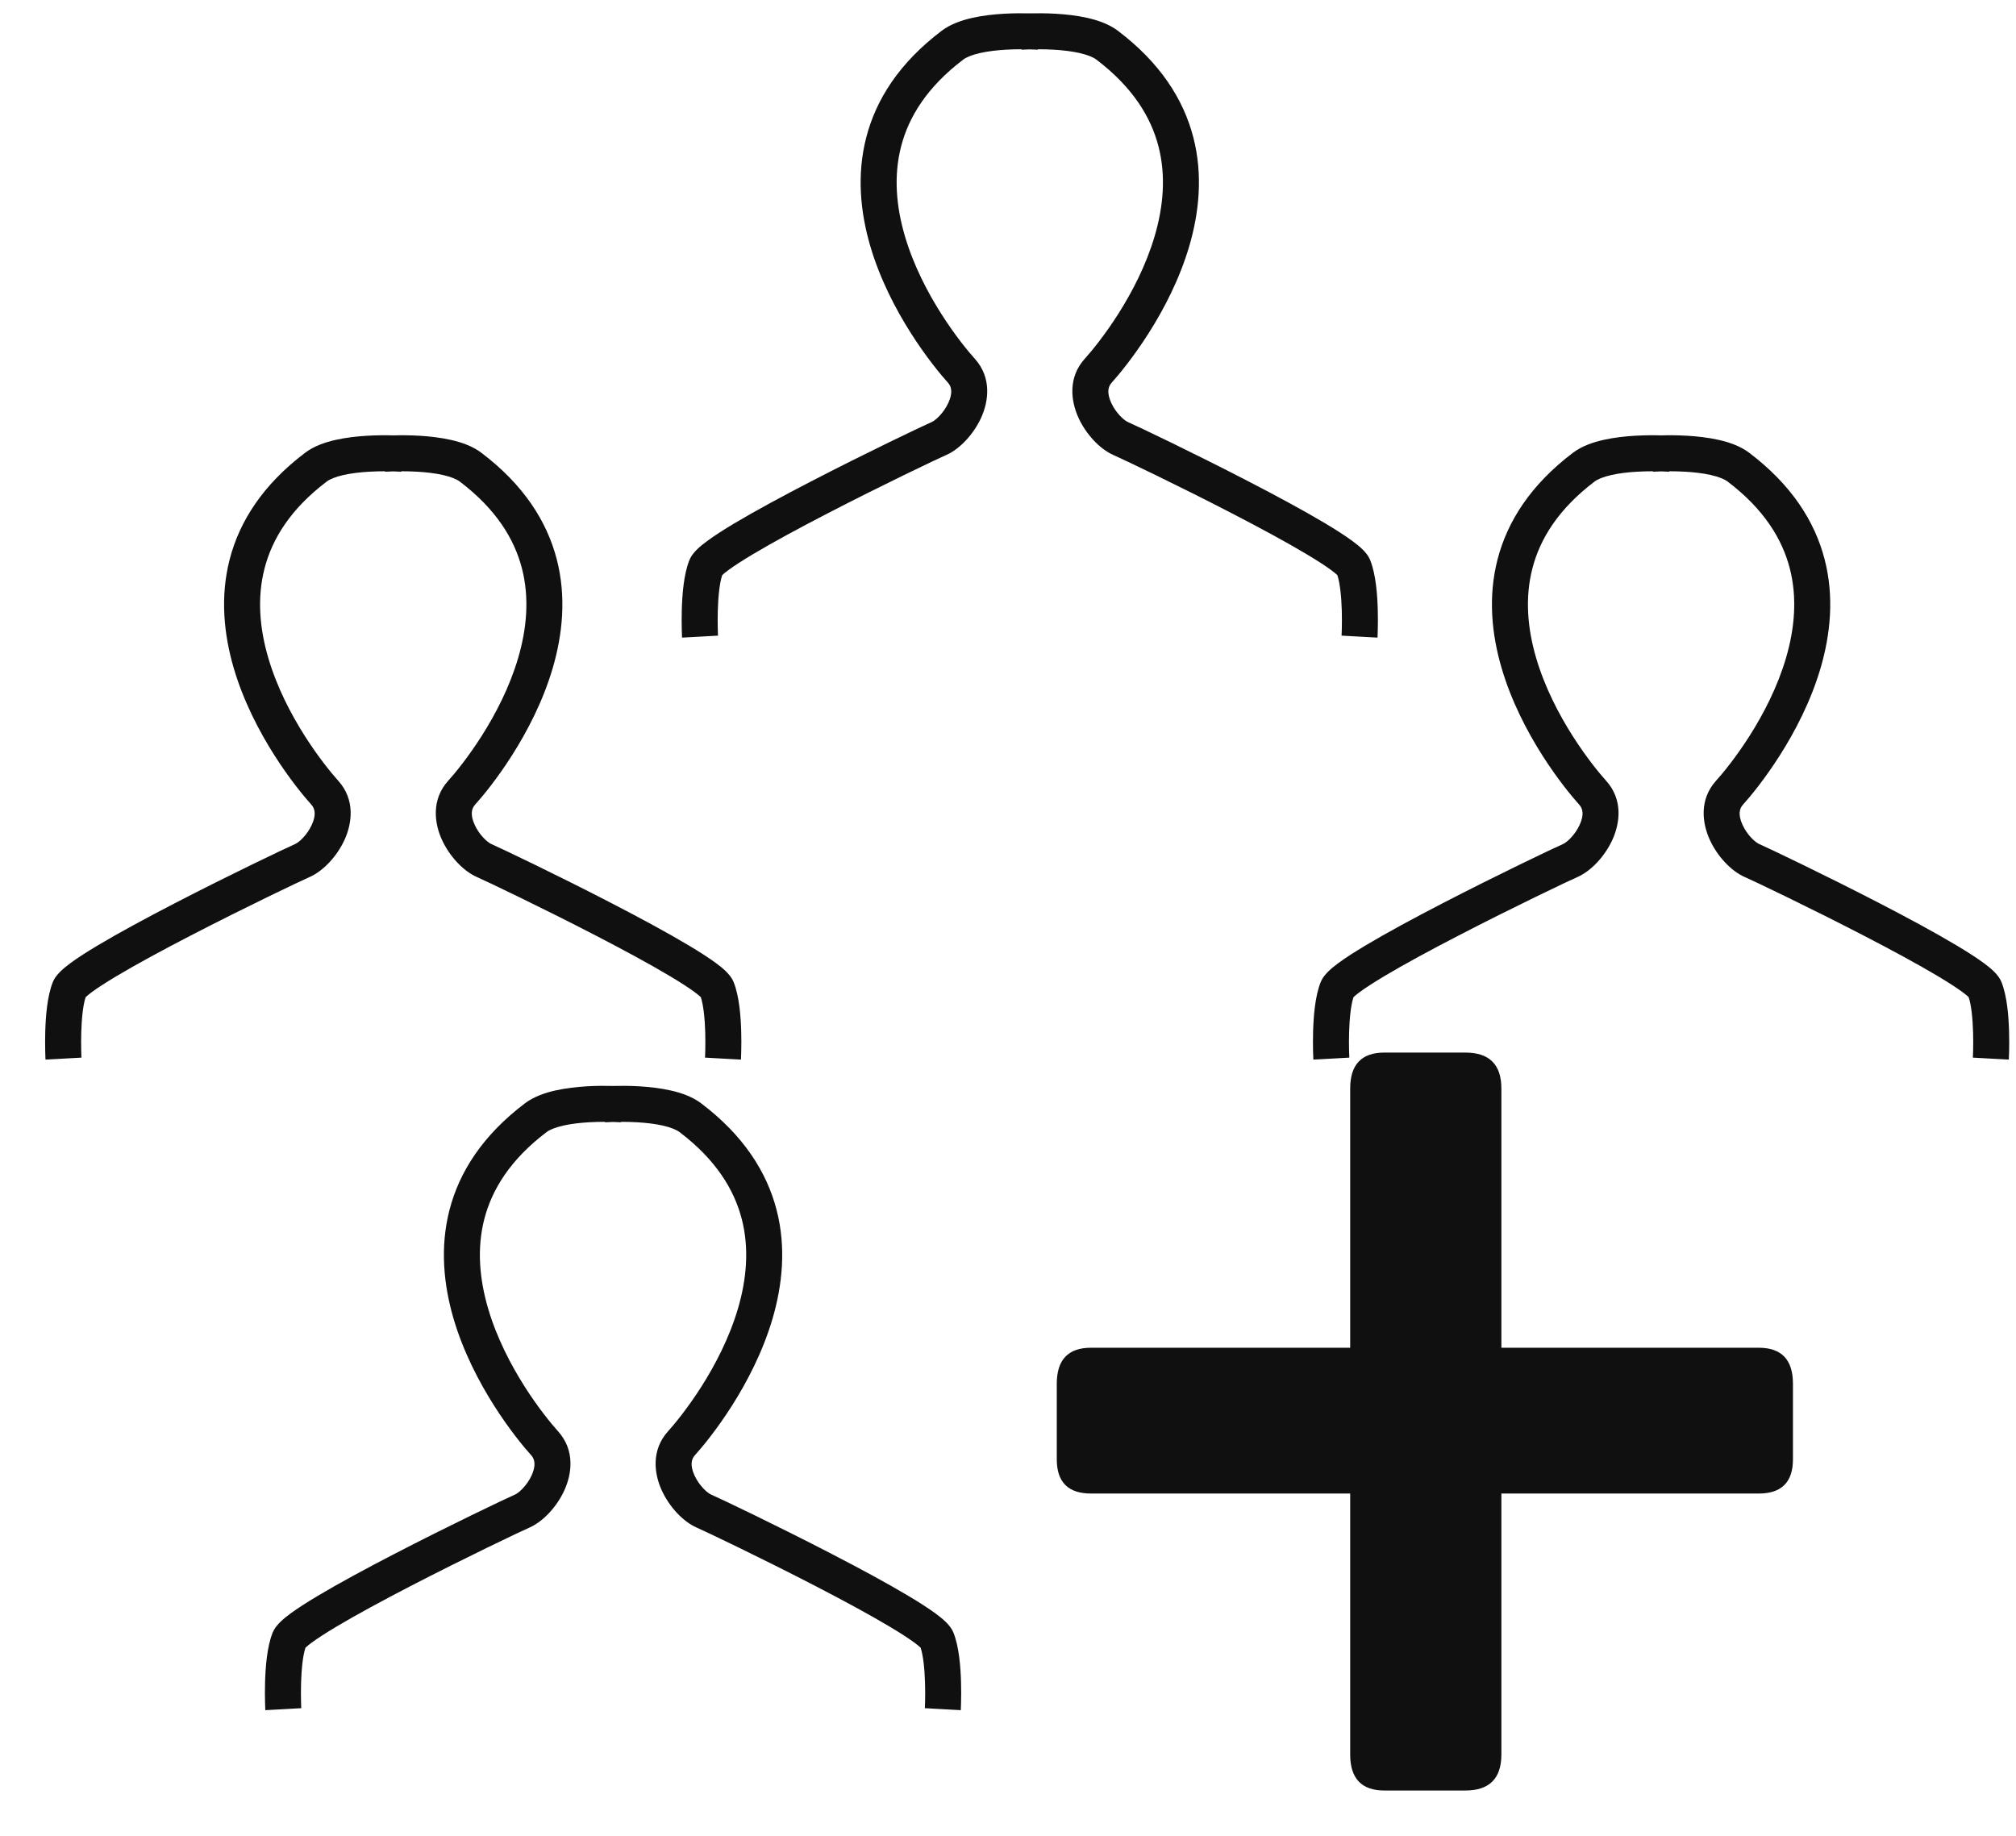 <svg width="56" height="51" viewBox="0 0 56 51" fill="none" xmlns="http://www.w3.org/2000/svg">
<g clip-path="url(#clip0_303_2887)">
<path fill-rule="evenodd" clip-rule="evenodd" d="M15.184 31.449C15.266 31.387 15.418 31.321 15.647 31.269C15.868 31.219 16.119 31.191 16.363 31.177C16.521 31.168 16.672 31.165 16.804 31.165C16.805 31.178 16.805 31.178 16.805 31.178L16.805 31.178L16.808 31.178L16.82 31.177C16.831 31.177 16.848 31.176 16.871 31.175C16.909 31.173 16.963 31.17 17.029 31.168C17.095 31.17 17.149 31.173 17.187 31.175C17.21 31.176 17.227 31.177 17.238 31.177L17.25 31.178L17.253 31.178L17.253 31.178C17.253 31.178 17.253 31.178 17.254 31.165C17.386 31.165 17.537 31.168 17.695 31.177C17.939 31.191 18.19 31.219 18.411 31.269C18.64 31.321 18.792 31.387 18.875 31.449C19.885 32.214 20.392 33.046 20.604 33.862C20.817 34.686 20.738 35.538 20.5 36.349C20.02 37.986 18.924 39.355 18.559 39.759C18.079 40.289 18.173 40.948 18.383 41.405C18.587 41.85 18.965 42.268 19.355 42.438C19.589 42.54 21.135 43.276 22.656 44.063C23.415 44.456 24.159 44.857 24.724 45.195C25.008 45.365 25.238 45.513 25.399 45.632C25.48 45.692 25.535 45.738 25.569 45.77L25.573 45.774C25.646 45.993 25.684 46.368 25.695 46.755C25.701 46.948 25.7 47.124 25.697 47.252C25.695 47.316 25.693 47.368 25.692 47.403L25.69 47.443L25.69 47.452L25.689 47.454L25.689 47.454L26.189 47.482C26.688 47.509 26.688 47.509 26.688 47.509L26.688 47.509L26.688 47.508L26.688 47.507L26.688 47.504L26.689 47.491L26.691 47.444C26.693 47.404 26.695 47.346 26.696 47.276C26.7 47.135 26.701 46.941 26.695 46.726C26.684 46.322 26.643 45.755 26.487 45.362C26.43 45.22 26.328 45.112 26.263 45.05C26.185 44.975 26.092 44.9 25.993 44.827C25.793 44.68 25.532 44.513 25.237 44.337C24.645 43.983 23.881 43.571 23.115 43.175C21.587 42.383 20.019 41.636 19.755 41.521C19.645 41.474 19.421 41.27 19.292 40.988C19.168 40.718 19.199 40.542 19.3 40.43C19.71 39.978 20.919 38.476 21.46 36.631C21.732 35.701 21.843 34.659 21.572 33.612C21.299 32.556 20.65 31.539 19.478 30.652L19.478 30.652C19.23 30.464 18.916 30.358 18.632 30.294C18.339 30.228 18.029 30.195 17.753 30.178C17.476 30.162 17.223 30.163 17.039 30.168C17.036 30.168 17.032 30.168 17.029 30.168C17.026 30.168 17.022 30.168 17.019 30.168C16.835 30.163 16.582 30.162 16.305 30.178C16.029 30.195 15.719 30.228 15.426 30.294C15.142 30.358 14.828 30.464 14.58 30.652L14.58 30.652C13.408 31.539 12.759 32.556 12.486 33.612C12.216 34.659 12.326 35.701 12.598 36.631C13.139 38.476 14.348 39.978 14.758 40.43C14.859 40.542 14.89 40.718 14.767 40.988C14.637 41.27 14.413 41.474 14.303 41.521C14.04 41.636 12.472 42.383 10.943 43.175C10.178 43.571 9.413 43.983 8.821 44.337C8.526 44.513 8.265 44.68 8.065 44.827C7.966 44.9 7.873 44.975 7.796 45.05C7.731 45.112 7.628 45.22 7.571 45.362C7.415 45.755 7.375 46.322 7.363 46.726C7.357 46.941 7.359 47.135 7.362 47.276C7.363 47.346 7.366 47.404 7.367 47.444L7.369 47.491L7.37 47.504L7.37 47.507L7.37 47.508L7.37 47.509L7.37 47.509C7.37 47.509 7.37 47.509 7.869 47.482L8.369 47.454L8.369 47.454L8.369 47.452L8.368 47.443L8.366 47.403C8.365 47.368 8.363 47.316 8.362 47.252C8.359 47.124 8.357 46.948 8.363 46.755C8.374 46.368 8.412 45.993 8.485 45.774L8.49 45.77C8.523 45.738 8.578 45.692 8.659 45.632C8.821 45.513 9.05 45.365 9.334 45.195C9.9 44.857 10.643 44.456 11.402 44.063C12.923 43.276 14.469 42.54 14.704 42.438C15.093 42.268 15.472 41.85 15.675 41.405C15.885 40.948 15.979 40.289 15.499 39.759C15.134 39.355 14.038 37.986 13.558 36.349C13.32 35.538 13.241 34.686 13.454 33.862C13.666 33.046 14.173 32.214 15.184 31.449ZM8.466 45.794C8.466 45.794 8.467 45.794 8.468 45.792L8.466 45.794ZM25.592 45.794C25.592 45.794 25.591 45.794 25.59 45.792L25.592 45.794Z" fill="#101010"/>
<path fill-rule="evenodd" clip-rule="evenodd" d="M44.296 13.376C44.378 13.314 44.531 13.248 44.76 13.196C44.98 13.146 45.231 13.118 45.475 13.104C45.634 13.095 45.785 13.092 45.916 13.092C45.917 13.105 45.917 13.105 45.917 13.105L45.918 13.105L45.92 13.105L45.932 13.104C45.943 13.104 45.961 13.103 45.983 13.102C46.022 13.1 46.075 13.097 46.141 13.095C46.207 13.097 46.261 13.1 46.3 13.102C46.322 13.103 46.339 13.104 46.35 13.104L46.363 13.105L46.365 13.105L46.365 13.105C46.365 13.105 46.365 13.105 46.366 13.092C46.498 13.092 46.649 13.095 46.808 13.104C47.052 13.118 47.303 13.146 47.523 13.196C47.752 13.248 47.905 13.314 47.987 13.376C48.997 14.141 49.505 14.973 49.716 15.789C49.929 16.613 49.85 17.465 49.612 18.276C49.133 19.913 48.037 21.282 47.671 21.686C47.191 22.216 47.286 22.875 47.495 23.332C47.699 23.777 48.078 24.195 48.467 24.365C48.702 24.467 50.247 25.203 51.768 25.99C52.527 26.383 53.271 26.784 53.837 27.122C54.12 27.292 54.35 27.44 54.511 27.559C54.593 27.619 54.648 27.665 54.681 27.697L54.685 27.701C54.759 27.92 54.797 28.296 54.808 28.681C54.813 28.875 54.812 29.051 54.809 29.18C54.807 29.243 54.806 29.295 54.804 29.33L54.802 29.369L54.802 29.379L54.802 29.381L54.802 29.381L55.301 29.409C55.8 29.436 55.8 29.436 55.8 29.436L55.8 29.436L55.8 29.436L55.8 29.434L55.8 29.431L55.801 29.418L55.803 29.371C55.805 29.331 55.807 29.273 55.809 29.203C55.812 29.062 55.814 28.868 55.807 28.653C55.796 28.249 55.755 27.682 55.599 27.289C55.543 27.147 55.44 27.04 55.375 26.977C55.298 26.902 55.204 26.827 55.105 26.754C54.905 26.607 54.644 26.44 54.349 26.264C53.758 25.91 52.993 25.498 52.228 25.102C50.699 24.31 49.131 23.564 48.867 23.448C48.758 23.401 48.533 23.198 48.404 22.915C48.28 22.645 48.311 22.469 48.413 22.357C48.822 21.905 50.031 20.403 50.572 18.558C50.844 17.628 50.955 16.586 50.684 15.539C50.411 14.483 49.762 13.466 48.59 12.579L48.59 12.579C48.342 12.391 48.029 12.285 47.744 12.221C47.451 12.155 47.141 12.121 46.866 12.105C46.589 12.089 46.335 12.09 46.151 12.095C46.148 12.095 46.145 12.095 46.141 12.095C46.138 12.095 46.135 12.095 46.131 12.095C45.948 12.09 45.694 12.089 45.417 12.105C45.142 12.121 44.832 12.155 44.539 12.221C44.254 12.285 43.941 12.391 43.692 12.579L43.692 12.579C42.521 13.466 41.872 14.483 41.599 15.539C41.328 16.586 41.438 17.628 41.711 18.558C42.252 20.403 43.461 21.905 43.87 22.357C43.972 22.469 44.003 22.645 43.879 22.915C43.749 23.198 43.525 23.401 43.416 23.448C43.152 23.564 41.584 24.31 40.055 25.102C39.29 25.498 38.525 25.91 37.933 26.264C37.639 26.44 37.377 26.607 37.178 26.754C37.078 26.827 36.985 26.902 36.908 26.977C36.843 27.04 36.74 27.147 36.684 27.289C36.527 27.682 36.487 28.249 36.475 28.653C36.469 28.868 36.471 29.062 36.474 29.203C36.476 29.273 36.478 29.331 36.48 29.371L36.481 29.418L36.482 29.431L36.482 29.434L36.482 29.436L36.483 29.436L36.483 29.436C36.483 29.436 36.483 29.436 36.982 29.409L37.481 29.381L37.481 29.381L37.481 29.379L37.48 29.369L37.479 29.33C37.477 29.295 37.475 29.243 37.474 29.18C37.471 29.051 37.469 28.875 37.475 28.681C37.486 28.296 37.524 27.92 37.597 27.701L37.602 27.697C37.635 27.665 37.69 27.619 37.771 27.559C37.933 27.44 38.162 27.292 38.446 27.122C39.012 26.784 39.755 26.383 40.515 25.99C42.035 25.203 43.581 24.467 43.816 24.365C44.205 24.195 44.584 23.777 44.788 23.332C44.997 22.875 45.092 22.216 44.611 21.686C44.246 21.282 43.15 19.913 42.67 18.276C42.432 17.465 42.354 16.613 42.567 15.789C42.778 14.973 43.286 14.141 44.296 13.376ZM37.578 27.721C37.578 27.721 37.579 27.721 37.581 27.719L37.578 27.721ZM54.704 27.721C54.704 27.721 54.704 27.721 54.702 27.719L54.704 27.721Z" fill="#101010"/>
<path fill-rule="evenodd" clip-rule="evenodd" d="M9.078 13.376C9.16 13.314 9.312 13.248 9.541 13.196C9.762 13.146 10.013 13.118 10.257 13.104C10.415 13.095 10.566 13.092 10.698 13.092C10.699 13.105 10.699 13.105 10.699 13.105L10.699 13.105L10.702 13.105L10.714 13.104C10.725 13.104 10.742 13.103 10.765 13.102C10.803 13.1 10.857 13.097 10.923 13.095C10.989 13.097 11.043 13.1 11.081 13.102C11.104 13.103 11.121 13.104 11.132 13.104L11.144 13.105L11.147 13.105L11.147 13.105C11.147 13.105 11.147 13.105 11.148 13.092C11.28 13.092 11.431 13.095 11.59 13.104C11.834 13.118 12.084 13.146 12.305 13.196C12.534 13.248 12.686 13.314 12.769 13.376C13.779 14.141 14.287 14.973 14.498 15.789C14.711 16.613 14.632 17.465 14.394 18.276C13.915 19.913 12.819 21.282 12.453 21.686C11.973 22.216 12.067 22.875 12.277 23.332C12.481 23.777 12.86 24.195 13.249 24.365C13.483 24.467 15.029 25.203 16.55 25.99C17.309 26.383 18.053 26.784 18.618 27.122C18.902 27.292 19.132 27.44 19.293 27.559C19.374 27.619 19.429 27.665 19.462 27.697L19.467 27.701C19.54 27.92 19.579 28.296 19.59 28.681C19.595 28.875 19.593 29.051 19.591 29.18C19.589 29.243 19.587 29.295 19.586 29.33L19.584 29.369L19.584 29.379L19.584 29.381L19.584 29.381L20.083 29.409C20.582 29.436 20.582 29.436 20.582 29.436L20.582 29.436L20.582 29.436L20.582 29.434L20.582 29.431L20.583 29.418L20.585 29.371C20.587 29.331 20.589 29.273 20.59 29.203C20.594 29.062 20.595 28.868 20.589 28.653C20.578 28.249 20.537 27.682 20.381 27.289C20.324 27.147 20.222 27.04 20.157 26.977C20.079 26.902 19.986 26.827 19.887 26.754C19.687 26.607 19.426 26.44 19.131 26.264C18.539 25.91 17.775 25.498 17.009 25.102C15.481 24.31 13.913 23.564 13.649 23.448C13.54 23.401 13.315 23.198 13.186 22.915C13.062 22.645 13.093 22.469 13.194 22.357C13.604 21.905 14.813 20.403 15.354 18.558C15.626 17.628 15.736 16.586 15.466 15.539C15.193 14.483 14.544 13.466 13.372 12.579L13.372 12.579C13.124 12.391 12.81 12.285 12.526 12.221C12.233 12.155 11.923 12.121 11.648 12.105C11.37 12.089 11.117 12.09 10.933 12.095C10.93 12.095 10.926 12.095 10.923 12.095C10.92 12.095 10.916 12.095 10.913 12.095C10.729 12.09 10.476 12.089 10.199 12.105C9.923 12.121 9.613 12.155 9.32 12.221C9.036 12.285 8.722 12.391 8.474 12.579L8.474 12.579C7.302 13.466 6.653 14.483 6.38 15.539C6.11 16.586 6.22 17.628 6.492 18.558C7.033 20.403 8.242 21.905 8.652 22.357C8.753 22.469 8.785 22.645 8.66 22.915C8.531 23.198 8.307 23.401 8.197 23.448C7.934 23.564 6.365 24.31 4.837 25.102C4.072 25.498 3.307 25.91 2.715 26.264C2.42 26.44 2.159 26.607 1.959 26.754C1.86 26.827 1.767 26.902 1.69 26.977C1.625 27.04 1.522 27.147 1.465 27.289C1.309 27.682 1.269 28.249 1.257 28.653C1.251 28.868 1.253 29.062 1.256 29.203C1.258 29.273 1.26 29.331 1.261 29.371L1.263 29.418L1.264 29.431L1.264 29.434L1.264 29.436L1.264 29.436L1.264 29.436C1.264 29.436 1.264 29.436 1.763 29.409L2.263 29.381L2.263 29.381L2.263 29.379L2.262 29.369L2.26 29.33C2.259 29.295 2.257 29.243 2.256 29.18C2.253 29.051 2.251 28.875 2.257 28.681C2.268 28.296 2.306 27.92 2.379 27.701L2.384 27.697C2.417 27.665 2.472 27.619 2.553 27.559C2.715 27.44 2.944 27.292 3.228 27.122C3.794 26.784 4.537 26.383 5.297 25.99C6.817 25.203 8.363 24.467 8.598 24.365C8.987 24.195 9.366 23.777 9.57 23.332C9.779 22.875 9.873 22.216 9.393 21.686C9.028 21.282 7.932 19.913 7.452 18.276C7.214 17.465 7.135 16.613 7.349 15.789C7.56 14.973 8.067 14.141 9.078 13.376ZM2.36 27.721C2.36 27.721 2.361 27.721 2.362 27.719L2.36 27.721ZM19.486 27.721C19.486 27.721 19.485 27.721 19.484 27.719L19.486 27.721Z" fill="#101010"/>
<path fill-rule="evenodd" clip-rule="evenodd" d="M26.76 1.653C26.842 1.591 26.994 1.525 27.224 1.473C27.444 1.423 27.695 1.395 27.939 1.381C28.098 1.371 28.249 1.368 28.38 1.369C28.381 1.382 28.381 1.382 28.381 1.382L28.381 1.382L28.384 1.382L28.396 1.381C28.407 1.381 28.424 1.38 28.447 1.378C28.485 1.376 28.539 1.374 28.605 1.372C28.671 1.374 28.725 1.376 28.764 1.378C28.786 1.38 28.803 1.381 28.814 1.381L28.826 1.382L28.829 1.382L28.829 1.382C28.829 1.382 28.829 1.382 28.83 1.369C28.962 1.368 29.113 1.371 29.272 1.381C29.516 1.395 29.767 1.423 29.987 1.473C30.216 1.525 30.369 1.591 30.451 1.653C31.461 2.418 31.969 3.25 32.18 4.066C32.393 4.89 32.314 5.742 32.076 6.553C31.597 8.19 30.501 9.559 30.135 9.963C29.655 10.493 29.749 11.152 29.959 11.609C30.163 12.054 30.542 12.472 30.931 12.642C31.165 12.744 32.711 13.479 34.232 14.267C34.991 14.66 35.735 15.061 36.3 15.399C36.584 15.569 36.814 15.716 36.975 15.836C37.056 15.896 37.111 15.941 37.145 15.974L37.149 15.978C37.222 16.197 37.261 16.572 37.272 16.958C37.277 17.152 37.276 17.328 37.273 17.456C37.271 17.52 37.269 17.572 37.268 17.607L37.266 17.646L37.266 17.656L37.266 17.658L37.266 17.658L37.765 17.686C38.264 17.713 38.264 17.713 38.264 17.713L38.264 17.713L38.264 17.712L38.264 17.711L38.264 17.707L38.265 17.695L38.267 17.648C38.269 17.607 38.271 17.55 38.272 17.48C38.276 17.339 38.277 17.145 38.271 16.93C38.26 16.526 38.219 15.959 38.063 15.566C38.007 15.424 37.904 15.316 37.839 15.254C37.761 15.179 37.668 15.104 37.569 15.031C37.369 14.884 37.108 14.716 36.813 14.54C36.221 14.187 35.457 13.775 34.691 13.379C33.163 12.587 31.595 11.84 31.331 11.725C31.222 11.677 30.997 11.474 30.868 11.192C30.744 10.921 30.775 10.746 30.877 10.634C31.286 10.181 32.495 8.68 33.036 6.835C33.308 5.905 33.419 4.863 33.148 3.816C32.875 2.76 32.226 1.743 31.054 0.856L31.054 0.856C30.806 0.668 30.492 0.562 30.208 0.498C29.915 0.431 29.605 0.398 29.33 0.382C29.052 0.366 28.799 0.367 28.615 0.371C28.612 0.372 28.609 0.372 28.605 0.372C28.602 0.372 28.599 0.372 28.595 0.371C28.412 0.367 28.158 0.366 27.881 0.382C27.605 0.398 27.296 0.431 27.003 0.498C26.718 0.562 26.404 0.668 26.156 0.856L26.156 0.856C24.985 1.743 24.335 2.76 24.063 3.816C23.792 4.863 23.902 5.905 24.174 6.835C24.715 8.68 25.925 10.181 26.334 10.634C26.436 10.746 26.467 10.921 26.343 11.192C26.213 11.474 25.989 11.677 25.88 11.725C25.616 11.84 24.048 12.587 22.519 13.379C21.754 13.775 20.989 14.187 20.397 14.54C20.102 14.716 19.841 14.884 19.642 15.031C19.542 15.104 19.449 15.179 19.372 15.254C19.307 15.316 19.204 15.424 19.148 15.566C18.991 15.959 18.951 16.526 18.939 16.93C18.933 17.145 18.935 17.339 18.938 17.48C18.94 17.55 18.942 17.607 18.943 17.648L18.945 17.695L18.946 17.707L18.946 17.711L18.946 17.712L18.946 17.713L18.946 17.713C18.946 17.713 18.946 17.713 19.446 17.686L19.945 17.658L19.945 17.658L19.945 17.656L19.944 17.646L19.942 17.607C19.941 17.572 19.939 17.52 19.938 17.456C19.935 17.328 19.933 17.152 19.939 16.958C19.95 16.572 19.988 16.197 20.061 15.978L20.066 15.974C20.099 15.941 20.154 15.896 20.235 15.836C20.397 15.716 20.626 15.569 20.91 15.399C21.476 15.061 22.219 14.66 22.979 14.267C24.499 13.479 26.045 12.744 26.28 12.642C26.669 12.472 27.048 12.054 27.252 11.609C27.461 11.152 27.555 10.493 27.075 9.963C26.71 9.559 25.614 8.19 25.134 6.553C24.896 5.742 24.818 4.89 25.031 4.066C25.242 3.25 25.75 2.418 26.76 1.653ZM20.042 15.998C20.042 15.998 20.043 15.998 20.044 15.996L20.042 15.998ZM37.168 15.998C37.168 15.998 37.168 15.998 37.166 15.996L37.168 15.998Z" fill="#101010"/>
<path d="M41.705 37.441H48.855C49.488 37.441 49.804 37.774 49.804 38.441V40.541C49.804 41.174 49.488 41.491 48.855 41.491H41.705V48.741C41.705 49.407 41.371 49.741 40.705 49.741H38.455C37.821 49.741 37.505 49.407 37.505 48.741V41.491H30.305C29.671 41.491 29.355 41.174 29.355 40.541V38.441C29.355 37.774 29.671 37.441 30.305 37.441H37.505V30.241C37.505 29.574 37.821 29.241 38.455 29.241H40.705C41.371 29.241 41.705 29.574 41.705 30.241V37.441Z" fill="#101010"/>
</g>
<defs>
<clipPath id="clip0_303_2887">
<rect width="55" height="50" fill="white" transform="translate(0.985 0.021)"/>
</clipPath>
</defs>
</svg>
